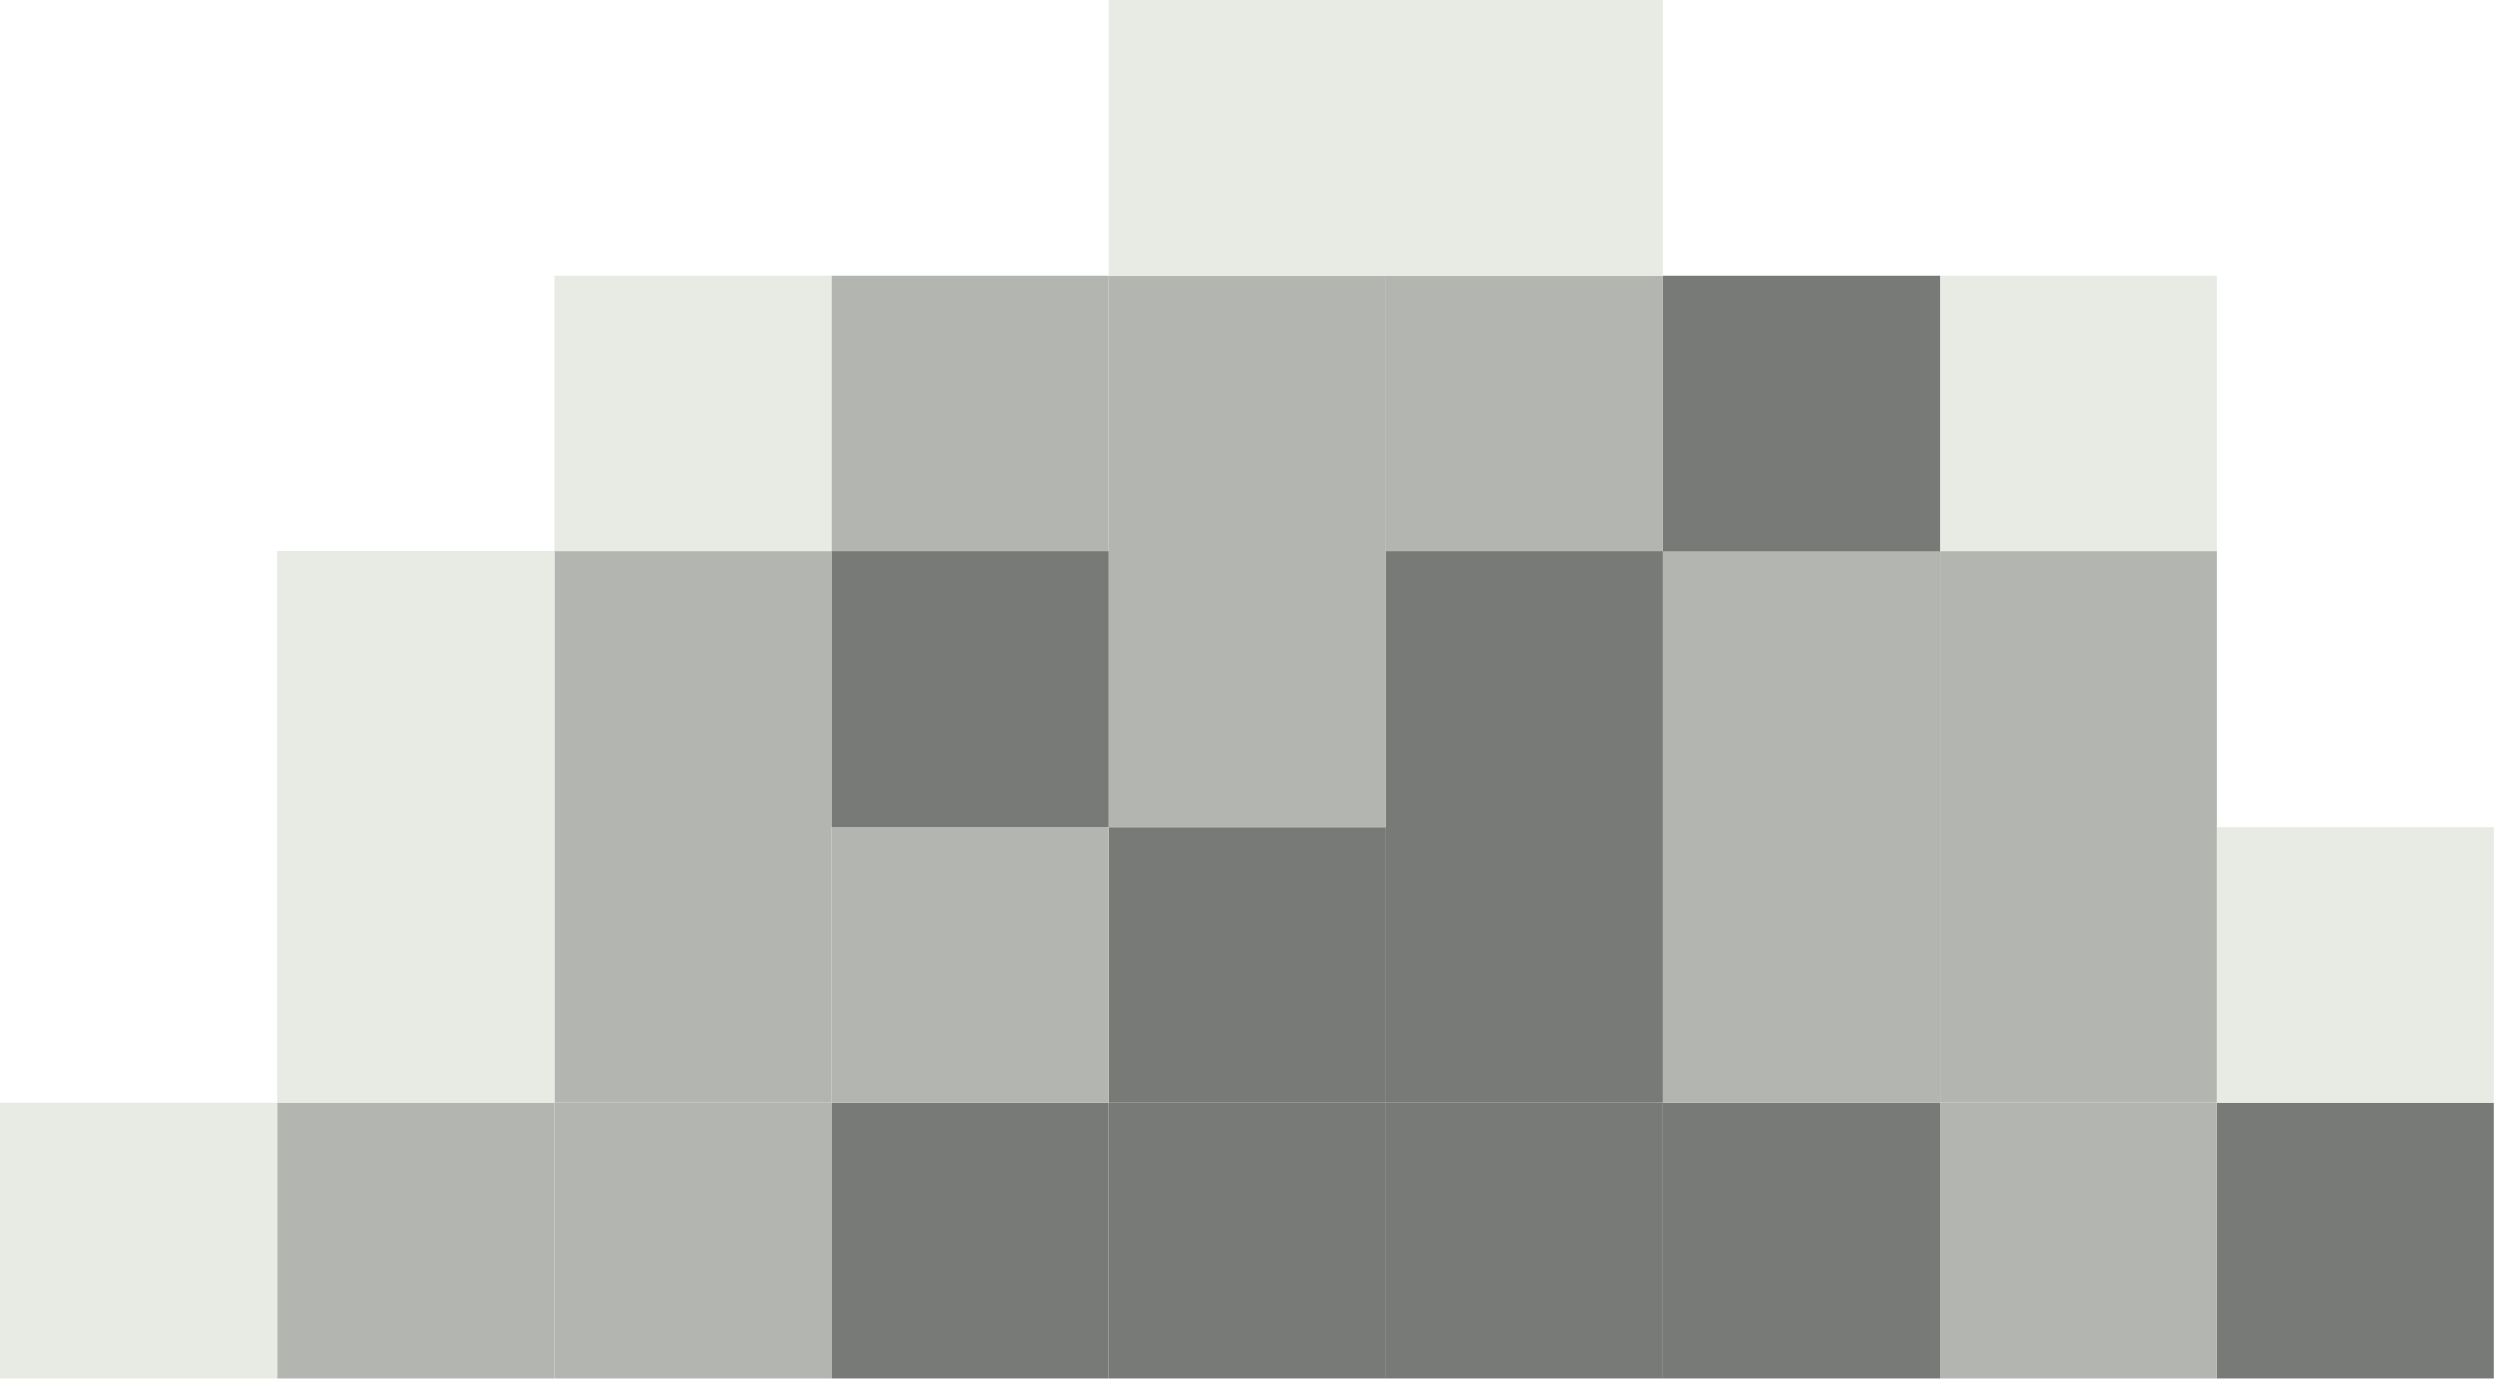 <svg width="101" height="56" fill="none" xmlns="http://www.w3.org/2000/svg"><g clip-path="url(#a)"><path d="M100.75 44.55H89.56v11.14h11.19V44.55Z" fill="#787A77"/><path d="M100.75 33.42H89.56v11.13h11.19V33.42Z" fill="#E7EBE4"/><path d="M89.56 44.55H78.38v11.14h11.18V44.55Z" fill="#B2B5B0"/><path d="M89.56 33.42H78.38v11.13h11.18V33.42ZM89.56 22.26H78.38v11.16h11.18V22.26Z" fill="#B2B5B0"/><path d="M89.56 11.14H78.38v11.13h11.18V11.14Z" fill="#E7EBE4"/><path d="M78.38 44.55h-11.2v11.14h11.2V44.55Z" fill="#787A77"/><path d="M78.38 33.42h-11.2v11.13h11.2V33.42ZM78.38 22.26h-11.2v11.16h11.2V22.26Z" fill="#B2B5B0"/><path d="M78.38 11.14h-11.2v11.13h11.2V11.14ZM67.18 44.55H55.99v11.14h11.19V44.55Z" fill="#787A77"/><path d="M67.18 33.42H55.99v11.13h11.19V33.42ZM67.18 22.26H55.99v11.16h11.19V22.26Z" fill="#787A77"/><path d="M67.18 11.14H55.99v11.13h11.19V11.14Z" fill="#B2B5B0"/><path d="M67.18 0H55.99v11.14h11.19V0Z" fill="#E7EBE4"/><path d="M55.99 44.55h-11.2v11.14h11.2V44.55Z" fill="#787A77"/><path d="M55.99 33.42h-11.2v11.13h11.2V33.42Z" fill="#787A77"/><path d="M55.99 22.26h-11.2v11.16h11.2V22.26Z" fill="#B2B5B0"/><path d="M55.99 11.14h-11.2v11.13h11.2V11.14Z" fill="#B2B5B0"/><path d="M55.99 0h-11.2v11.14h11.2V0Z" fill="#E7EBE4"/><path d="M44.79 44.55h-11.2v11.14h11.2V44.55Z" fill="#787A77"/><path d="M44.79 33.42h-11.2v11.13h11.2V33.42Z" fill="#B2B5B0"/><path d="M44.79 22.26h-11.2v11.16h11.2V22.26Z" fill="#787A77"/><path d="M44.79 11.14h-11.2v11.13h11.2V11.14ZM33.59 44.55H22.4v11.14h11.19V44.55Z" fill="#B2B5B0"/><path d="M33.59 33.42H22.4v11.13h11.19V33.42ZM33.59 22.26H22.4v11.16h11.19V22.26Z" fill="#B2B5B0"/><path d="M33.59 11.14H22.4v11.13h11.19V11.14Z" fill="#E7EBE4"/><path d="M22.4 44.55H11.2v11.14h11.2V44.55Z" fill="#B2B5B0"/><path d="M22.4 33.42H11.2v11.13h11.2V33.42ZM22.4 22.26H11.2v11.16h11.2V22.26ZM11.2 44.55H0v11.14h11.2V44.55Z" fill="#E7EBE4"/></g><defs><clipPath id="a"><path fill="#fff" d="M0 0h100.75v55.69H0z"/></clipPath></defs></svg>